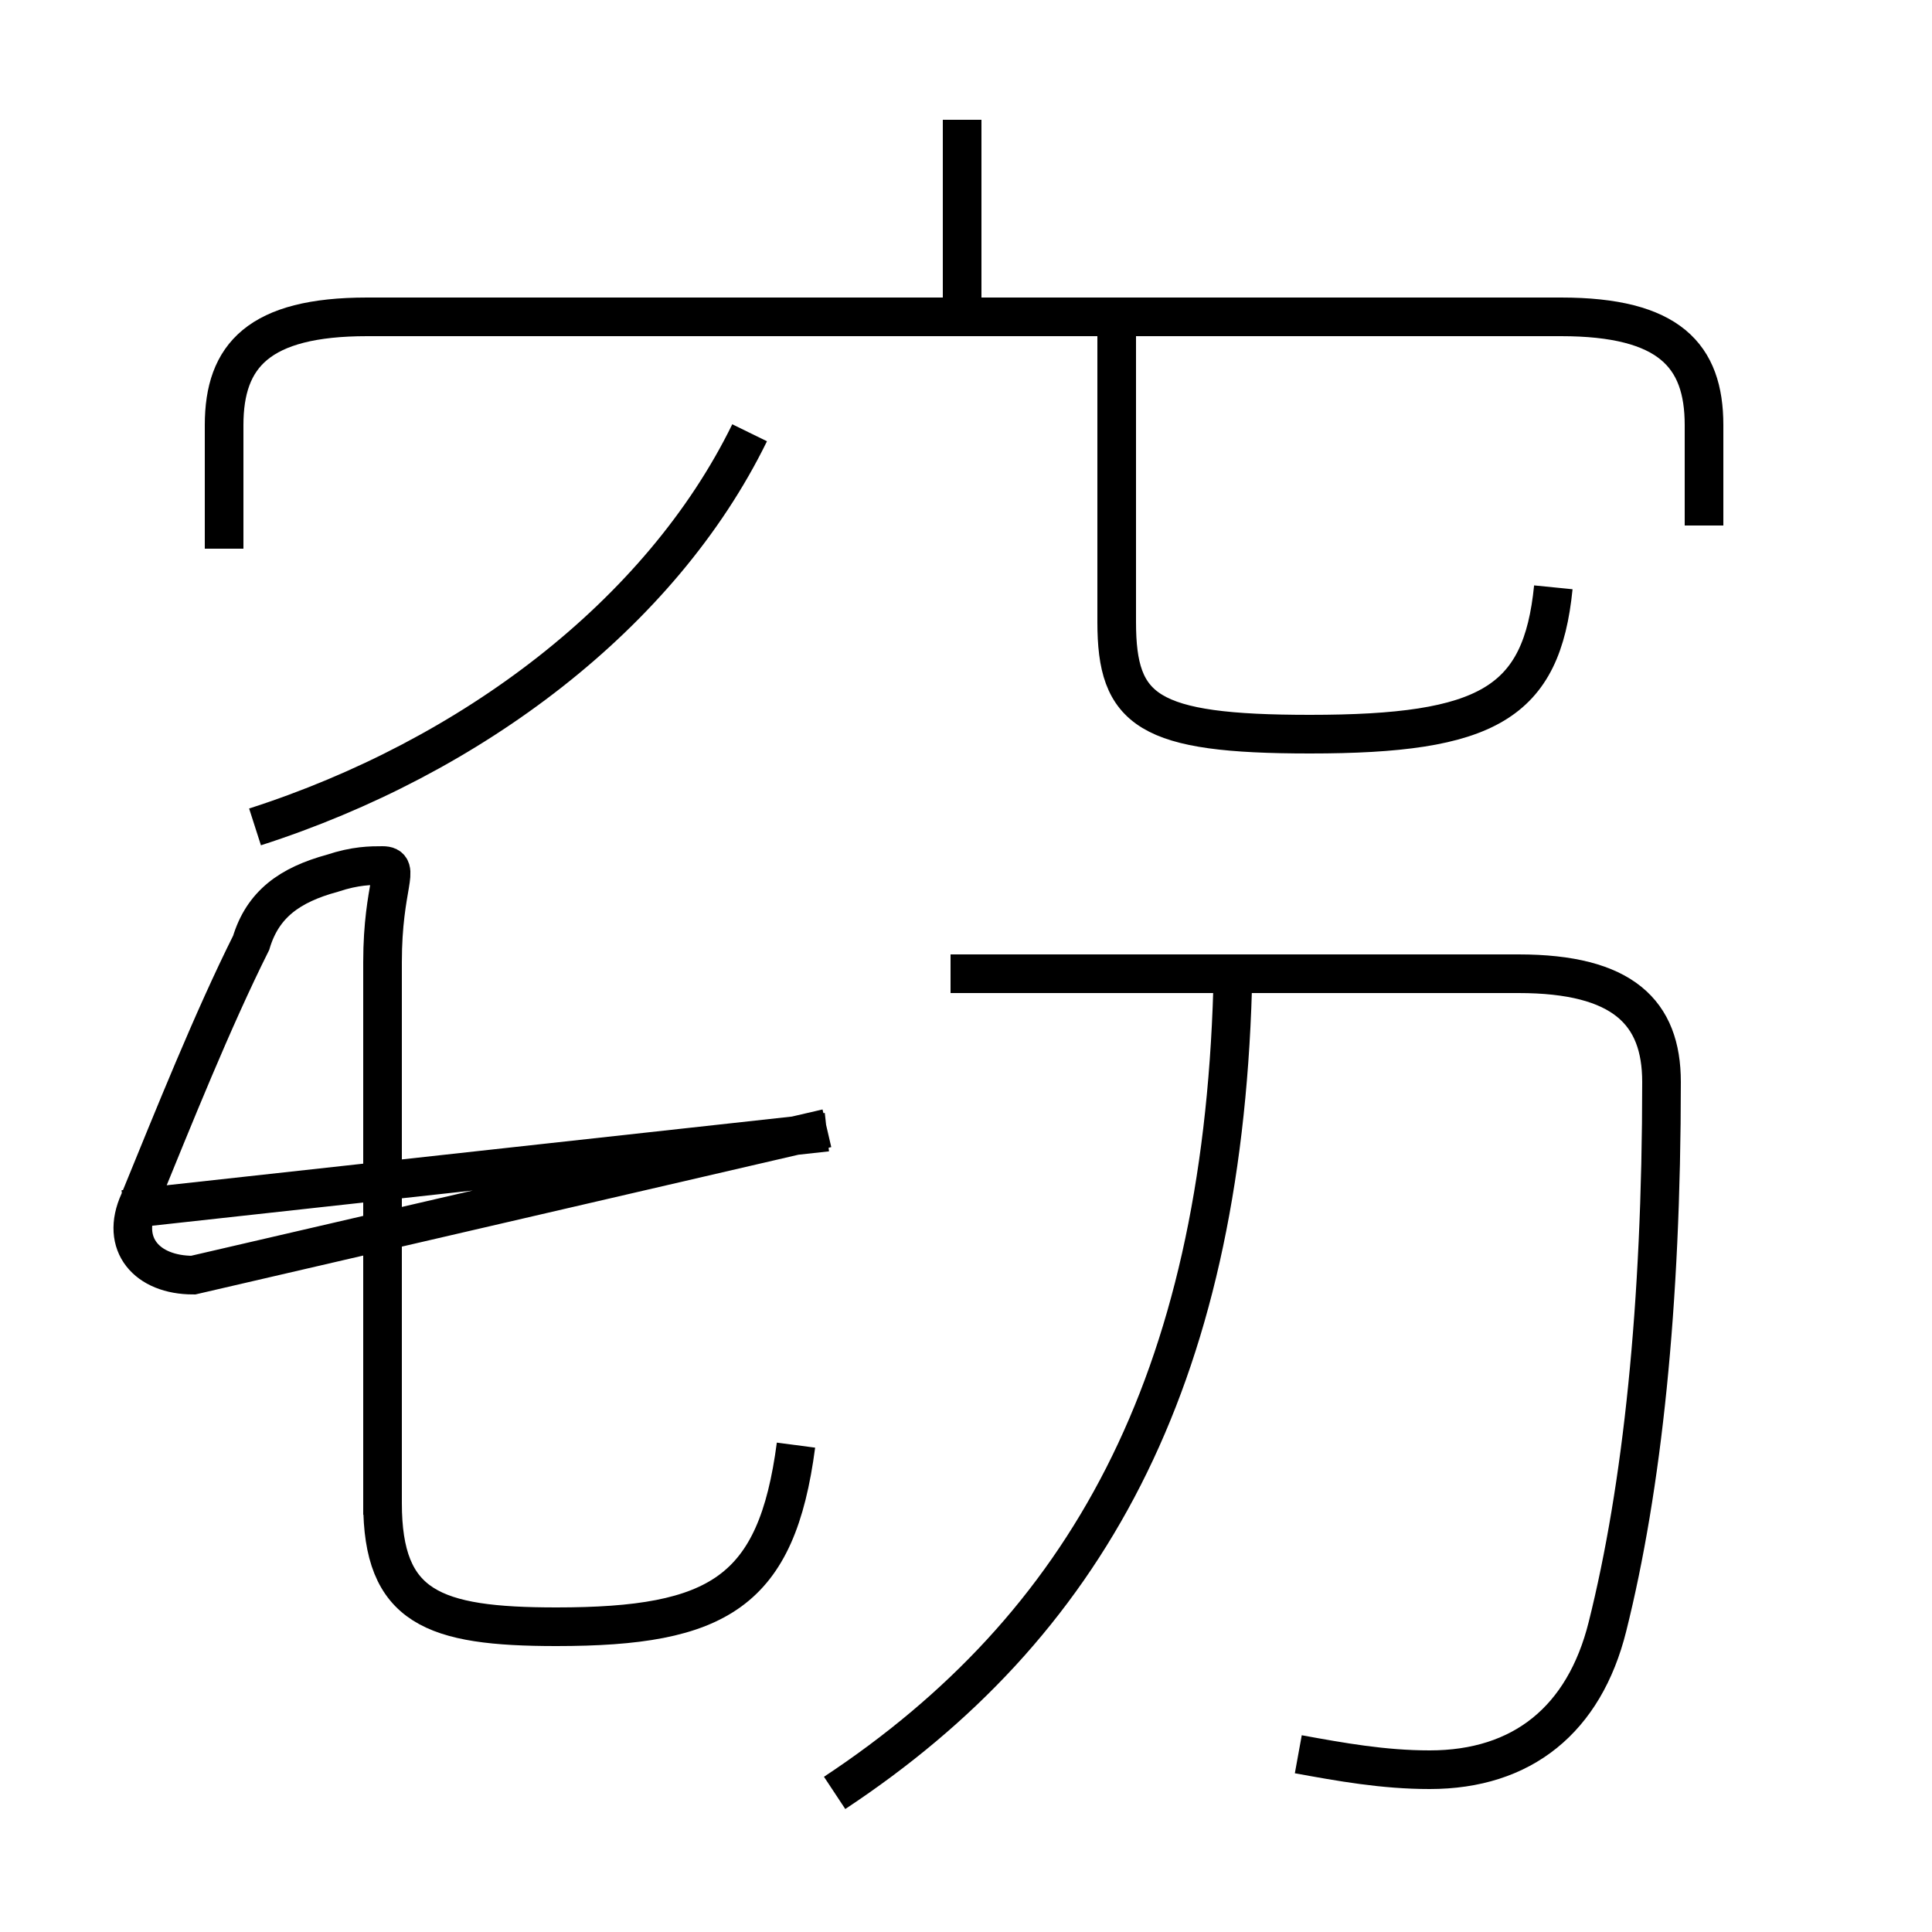 <?xml version='1.0' encoding='utf8'?>
<svg viewBox="0.0 -6.0 50.0 50.0" version="1.1" xmlns="http://www.w3.org/2000/svg">
<rect x="0.0" y="-6.0" width="50.0" height="50.0" fill="#808080" stroke="none"/>
<rect x="-1000" y="-1000" width="2000" height="2000" stroke="white" fill="white"/>
<g style="fill:white;stroke:#000000;  stroke-width:1">
<path d="M 44.1 -30.4 L 44.1 -33.0 C 44.1 -34.8 43.2 -35.8 40.4 -35.8 L 9.5 -35.8 C 6.7 -35.8 5.8 -34.8 5.8 -33.0 L 5.8 -29.8 M 21.6 2.4 C 28.1 -1.9 31.6 -8.2 31.9 -18.4 M 3.2 -12.7 L 21.4 -14.7 M 9.9 -4.8 L 9.9 -19.1 M 20.6 -6.6 C 20.1 -2.8 18.6 -1.9 14.4 -1.9 C 11.2 -1.9 9.9 -2.4 9.9 -5.1 L 9.9 -19.1 C 9.9 -21.1 10.4 -21.6 9.9 -21.6 C 9.6 -21.6 9.2 -21.6 8.6 -21.4 C 7.5 -21.1 6.8 -20.6 6.5 -19.6 C 5.5 -17.6 4.5 -15.1 3.6 -12.9 C 3.1 -11.8 3.8 -11.0 5.0 -11.0 L 21.4 -14.8 M 33.6 1.4 C 34.7 1.6 35.8 1.8 37.0 1.8 C 39.4 1.8 41.0 0.5 41.6 -1.9 C 42.5 -5.5 43.0 -10.2 43.0 -16.0 C 43.0 -17.8 42.0 -18.8 39.3 -18.8 L 24.6 -18.8 M 6.6 -22.6 C 12.2 -24.4 17.1 -28.1 19.4 -32.8 M 40.2 -28.8 C 39.9 -25.8 38.5 -25.0 33.9 -25.0 C 29.7 -25.0 28.9 -25.6 28.9 -27.9 L 28.9 -35.5 M 24.9 -35.9 L 24.9 -40.9" transform="translate(0.0, 38.0)" />
</g>
</svg>